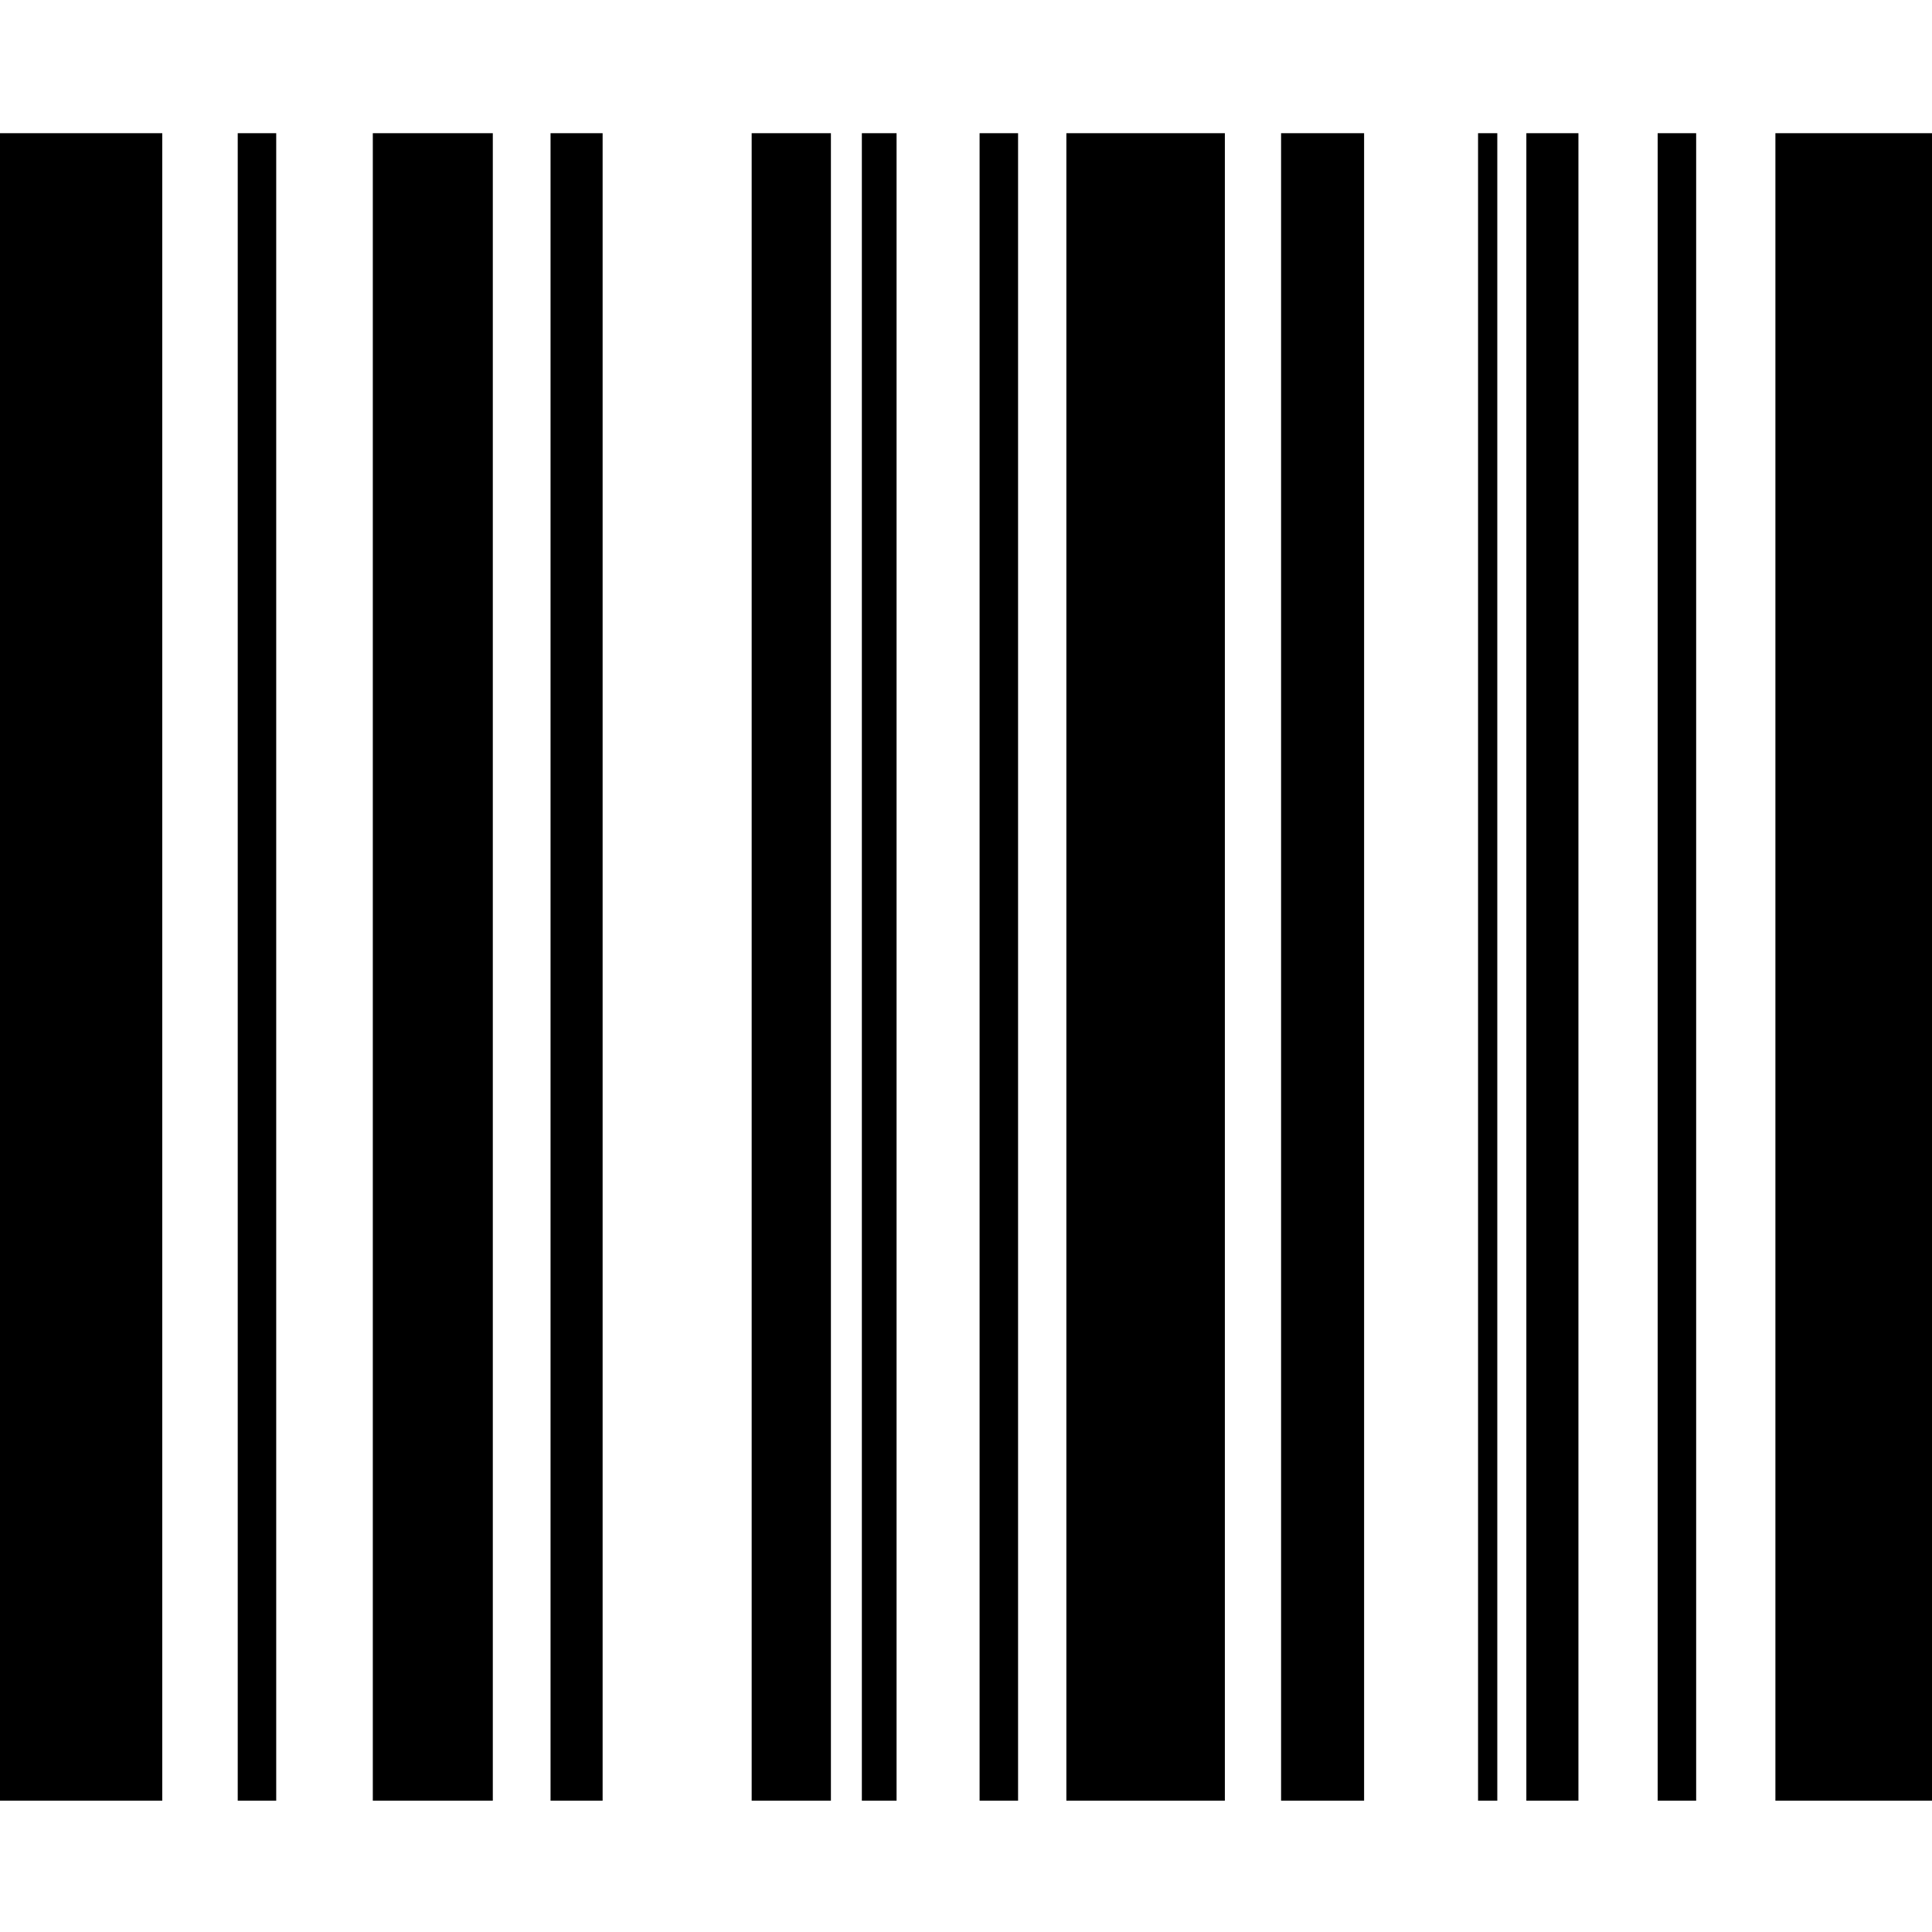<svg height="512" width="512.0" xmlns="http://www.w3.org/2000/svg"><path d="m0 477.2v-441.9h43v441.9h-43z m63 0v-441.9h10.2v441.9h-10.2z m35.8 0v-441.9h31.8v441.9h-31.8z m47.1 0v-441.9h13.8v441.9h-13.8z m53.3 0v-441.9h21v441.9h-21z m29.2 0v-441.9h9.2v441.9h-9.2z m31.2 0v-441.9h10.2v441.9h-10.2z m23 0v-441.9h42v441.9h-42z m56.9 0v-441.9h22v441.9h-22z m52.2 0v-441.9h5.1v441.9h-5.1z m12.8 0v-441.9h13.8v441.9h-13.8z m34.8 0v-441.9h10.2v441.9h-10.2z m31.2 0v-441.9h42v441.9h-42z" /></svg>